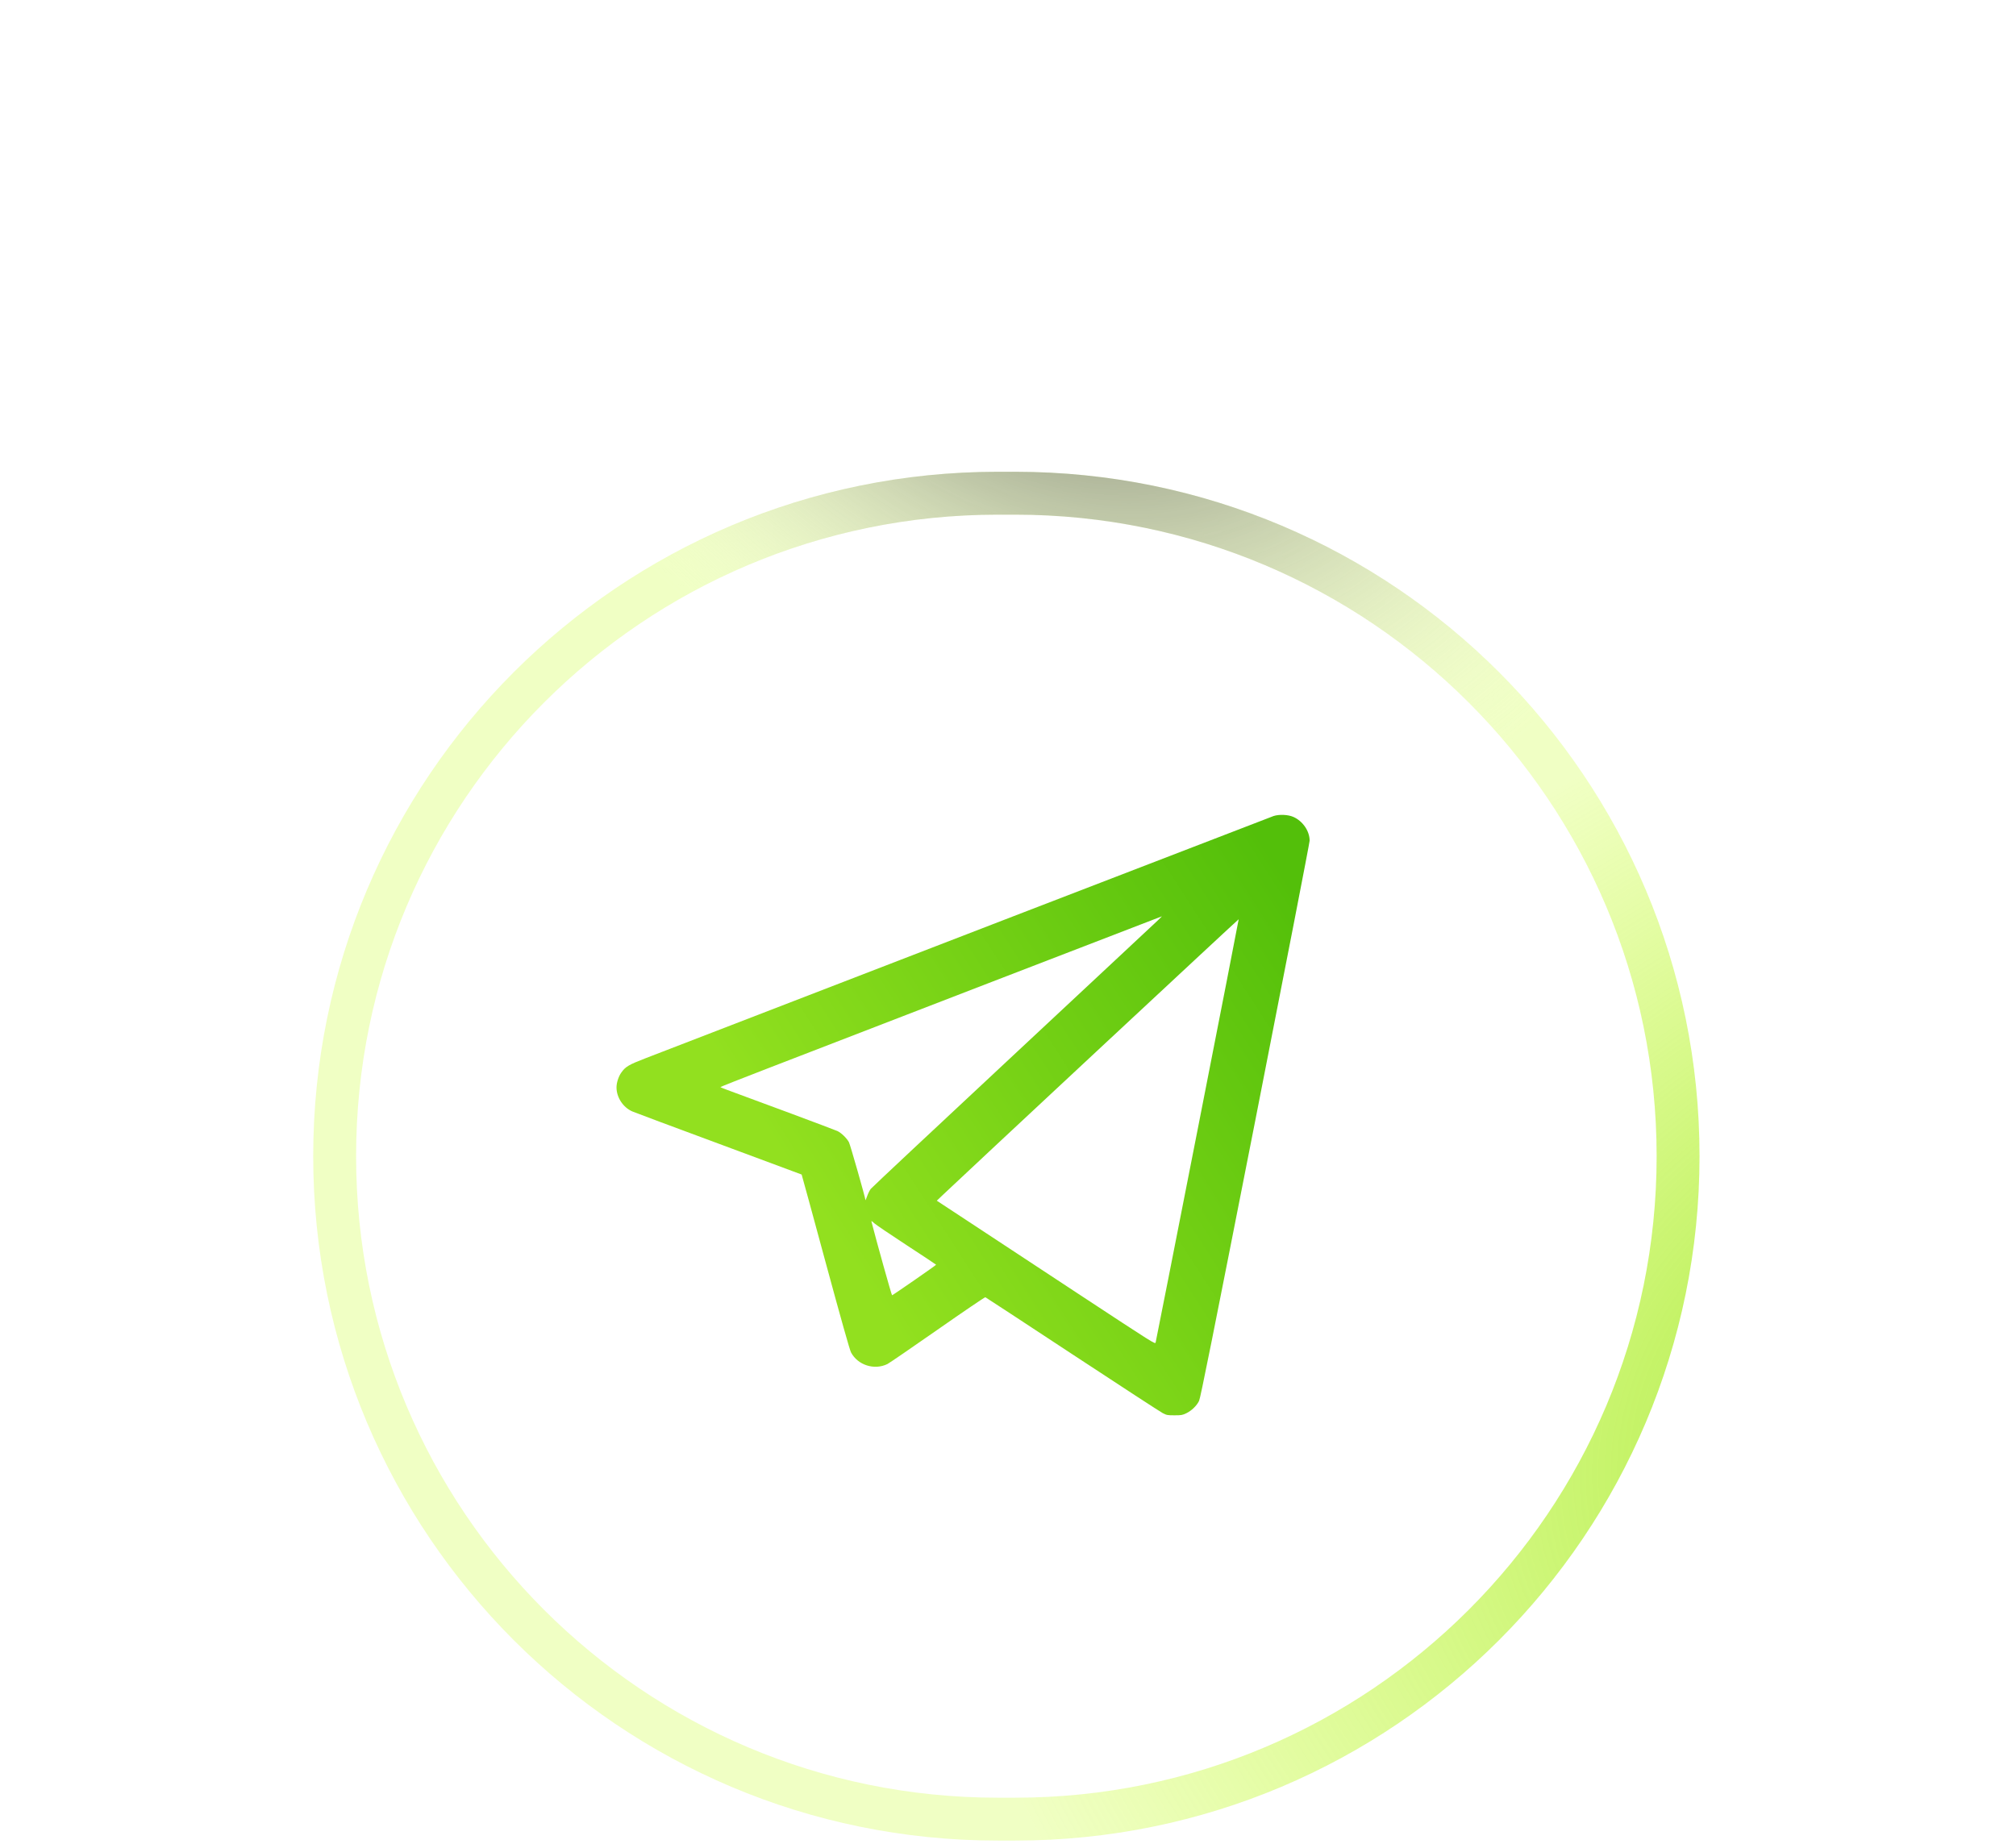<svg width="47" height="43" viewBox="0 0 47 43" fill="none" xmlns="http://www.w3.org/2000/svg">
<g filter="url(#filter0_b_336_1409)">
<path d="M7.302 26.958C7.302 18.145 14.447 11 23.261 11H23.664C32.478 11 39.622 18.145 39.622 26.958V26.958C39.622 35.772 32.478 42.916 23.664 42.916H23.261C14.447 42.916 7.302 35.772 7.302 26.958V26.958Z" fill="url(#paint0_radial_336_1409)"/>
<path d="M23.261 11.5H23.664C32.202 11.5 39.122 18.421 39.122 26.958C39.122 35.495 32.202 42.416 23.664 42.416H23.261C14.723 42.416 7.802 35.495 7.802 26.958C7.802 18.421 14.723 11.5 23.261 11.5Z" stroke="url(#paint1_radial_336_1409)"/>
<path d="M23.261 11.5H23.664C32.202 11.5 39.122 18.421 39.122 26.958C39.122 35.495 32.202 42.416 23.664 42.416H23.261C14.723 42.416 7.802 35.495 7.802 26.958C7.802 18.421 14.723 11.5 23.261 11.5Z" stroke="url(#paint2_radial_336_1409)"/>
<path d="M23.261 11.5H23.664C32.202 11.5 39.122 18.421 39.122 26.958C39.122 35.495 32.202 42.416 23.664 42.416H23.261C14.723 42.416 7.802 35.495 7.802 26.958C7.802 18.421 14.723 11.5 23.261 11.5Z" stroke="url(#paint3_radial_336_1409)"/>
</g>
<g filter="url(#filter1_f_336_1409)">
<ellipse cx="23.359" cy="19.593" rx="10.255" ry="6.547" fill="url(#paint4_radial_336_1409)" fill-opacity="0.2"/>
</g>
<path fill-rule="evenodd" clip-rule="evenodd" d="M29.691 19.027C29.625 19.049 18.431 23.367 15.036 24.68C14.66 24.825 14.581 24.872 14.486 25.007C14.42 25.099 14.373 25.245 14.373 25.354C14.373 25.588 14.526 25.821 14.742 25.915C14.788 25.936 15.694 26.274 16.755 26.667C17.816 27.061 18.687 27.384 18.689 27.386C18.692 27.388 18.942 28.303 19.244 29.419C19.608 30.76 19.81 31.477 19.84 31.533C19.997 31.83 20.383 31.954 20.688 31.805C20.729 31.785 21.255 31.424 21.857 31.004C22.459 30.583 22.96 30.243 22.972 30.247C22.983 30.251 23.897 30.85 25.002 31.578C26.107 32.305 27.056 32.923 27.109 32.95C27.201 32.997 27.218 33 27.381 33C27.541 33 27.564 32.996 27.655 32.953C27.78 32.893 27.901 32.776 27.955 32.662C27.988 32.592 28.261 31.229 29.265 26.126C29.962 22.581 30.532 19.645 30.532 19.602C30.532 19.378 30.374 19.146 30.154 19.048C30.031 18.993 29.823 18.984 29.691 19.027ZM26.987 21.466C26.928 21.522 25.41 22.94 23.613 24.616C21.816 26.292 20.325 27.689 20.301 27.72C20.276 27.751 20.239 27.826 20.218 27.885C20.196 27.945 20.178 27.99 20.178 27.985C20.169 27.907 19.822 26.69 19.792 26.633C19.743 26.541 19.619 26.419 19.526 26.373C19.472 26.346 17.554 25.631 16.957 25.414C16.869 25.382 16.796 25.352 16.796 25.346C16.796 25.341 17.303 25.141 17.922 24.902C18.541 24.663 20.854 23.77 23.062 22.917C25.271 22.064 27.081 21.366 27.086 21.366C27.09 21.365 27.046 21.41 26.987 21.466ZM27.919 26.348C27.389 29.048 26.949 31.277 26.942 31.301C26.929 31.345 26.924 31.341 25.14 30.168C24.156 29.52 23.011 28.767 22.596 28.493L21.84 27.996L21.994 27.849C22.332 27.524 28.872 21.429 28.878 21.434C28.881 21.437 28.449 23.648 27.919 26.348ZM21.138 29.034C21.516 29.28 21.824 29.485 21.824 29.489C21.824 29.501 20.814 30.201 20.797 30.201C20.786 30.201 20.43 28.928 20.32 28.497C20.311 28.459 20.315 28.461 20.381 28.521C20.42 28.557 20.761 28.787 21.138 29.034Z" fill="url(#paint5_linear_336_1409)"/>
<defs>
<filter id="filter0_b_336_1409" x="2.302" y="6" width="42.32" height="41.916" filterUnits="userSpaceOnUse" color-interpolation-filters="sRGB">
<feFlood flood-opacity="0" result="BackgroundImageFix"/>
<feGaussianBlur in="BackgroundImage" stdDeviation="2.5"/>
<feComposite in2="SourceAlpha" operator="in" result="effect1_backgroundBlur_336_1409"/>
<feBlend mode="normal" in="SourceGraphic" in2="effect1_backgroundBlur_336_1409" result="shape"/>
</filter>
<filter id="filter1_f_336_1409" x="0.149" y="0.091" width="46.42" height="39.003" filterUnits="userSpaceOnUse" color-interpolation-filters="sRGB">
<feFlood flood-opacity="0" result="BackgroundImageFix"/>
<feBlend mode="normal" in="SourceGraphic" in2="BackgroundImageFix" result="shape"/>
<feGaussianBlur stdDeviation="6.477" result="effect1_foregroundBlur_336_1409"/>
</filter>
<radialGradient id="paint0_radial_336_1409" cx="0" cy="0" r="1" gradientUnits="userSpaceOnUse" gradientTransform="translate(10.006 11) rotate(47.661) scale(47.987 34.9)">
<stop stop-color="white" stop-opacity="0.36"/>
<stop offset="1" stop-color="white" stop-opacity="0"/>
</radialGradient>
<radialGradient id="paint1_radial_336_1409" cx="0" cy="0" r="1" gradientUnits="userSpaceOnUse" gradientTransform="translate(-9.906 14.265) rotate(34.773) scale(37.108 21.826)">
<stop stop-color="white"/>
<stop offset="1" stop-color="white" stop-opacity="0.06"/>
</radialGradient>
<radialGradient id="paint2_radial_336_1409" cx="0" cy="0" r="1" gradientUnits="userSpaceOnUse" gradientTransform="translate(49.084 32.36) rotate(161.557) scale(26.977 18.09)">
<stop stop-color="#96E221"/>
<stop offset="1" stop-color="#CCFF33" stop-opacity="0.29"/>
</radialGradient>
<radialGradient id="paint3_radial_336_1409" cx="0" cy="0" r="1" gradientUnits="userSpaceOnUse" gradientTransform="translate(23.814 3.706) rotate(46.931) scale(17.94 12.904)">
<stop/>
<stop offset="1" stop-color="white" stop-opacity="0"/>
</radialGradient>
<radialGradient id="paint4_radial_336_1409" cx="0" cy="0" r="1" gradientUnits="userSpaceOnUse" gradientTransform="translate(23.359 13.046) rotate(90) scale(9.703 15.2)">
<stop stop-color="white"/>
<stop offset="1" stop-color="white" stop-opacity="0"/>
</radialGradient>
<linearGradient id="paint5_linear_336_1409" x1="23.058" y1="-13.454" x2="-13.037" y2="9.818" gradientUnits="userSpaceOnUse">
<stop stop-color="#56C00B"/>
<stop offset="0.292" stop-color="#53BF0A"/>
<stop offset="0.604" stop-color="#92E01F"/>
</linearGradient>
</defs>
</svg>
